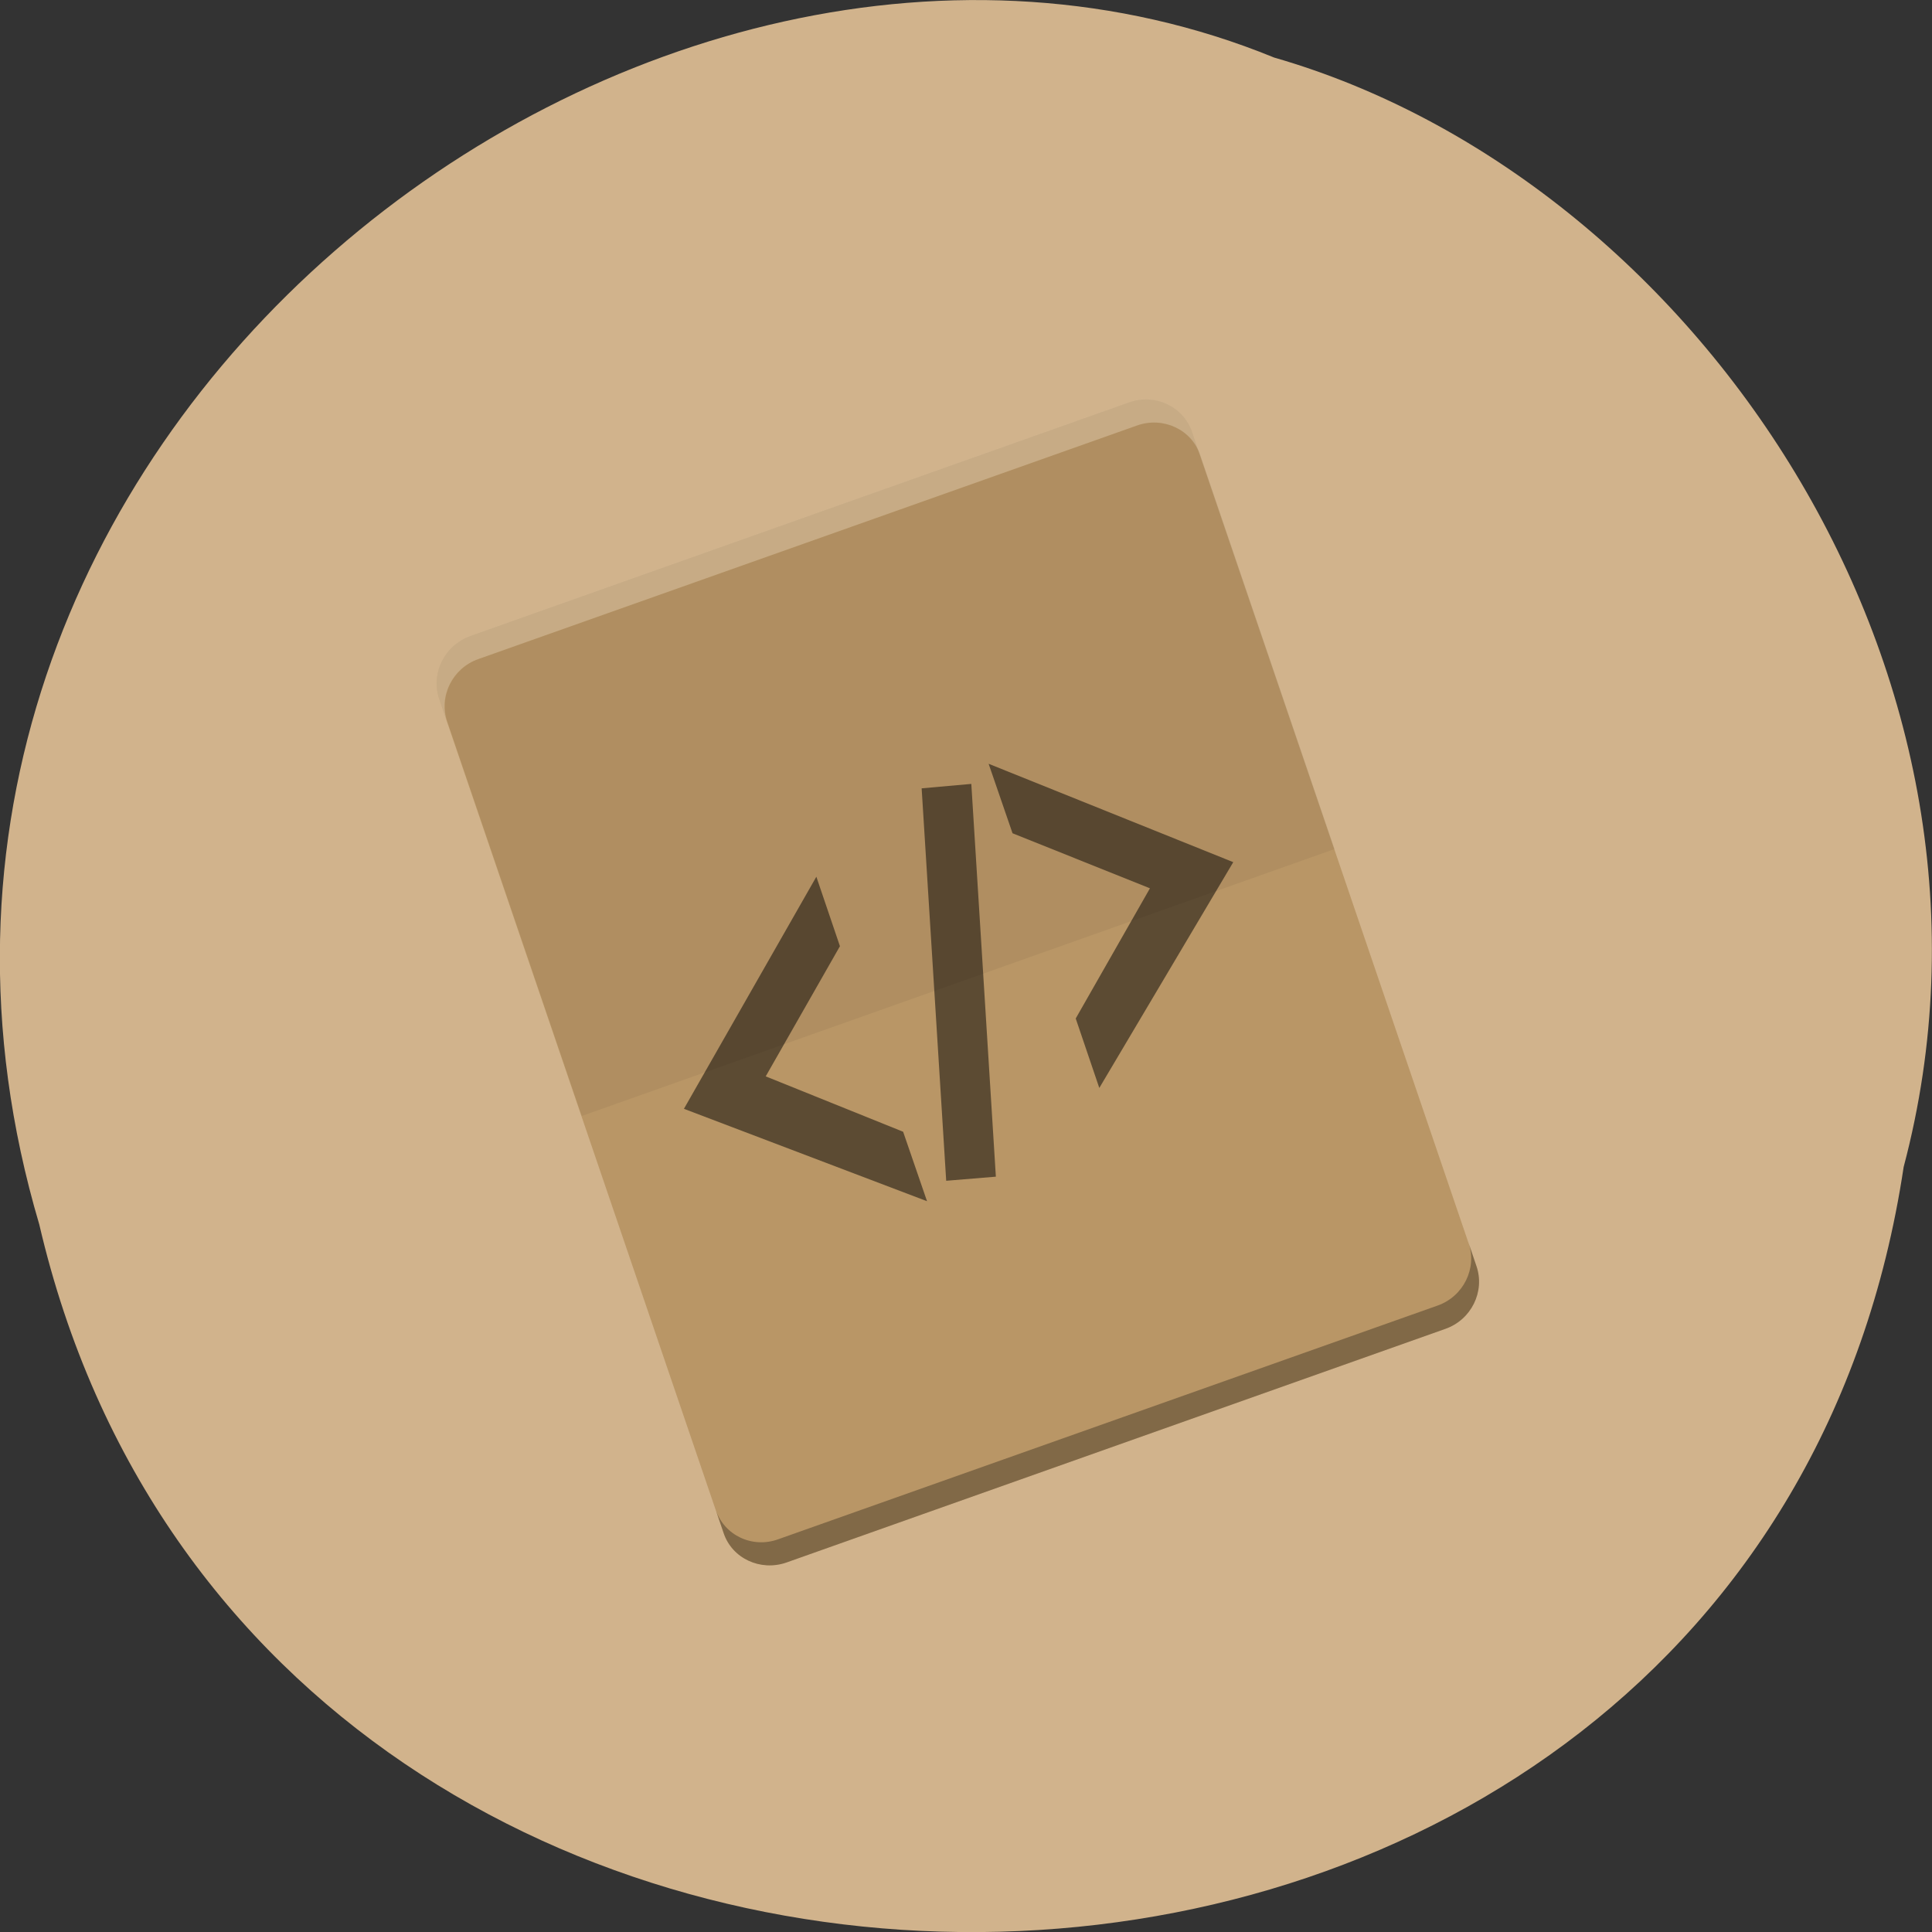 <svg xmlns="http://www.w3.org/2000/svg" xmlns:xlink="http://www.w3.org/1999/xlink" viewBox="0 0 24 24"><rect x="0" y="0" width="24" height="24" fill="#333333" stroke="none"/><defs><g id="3" clip-path="url(#2)"><path d="m 12.281 9.488 l 0.297 0.863 l 1.707 0.684 l -0.922 1.617 l 0.293 0.863 l 1.664 -2.805"/><path d="m 10.141 10.891 l 0.293 0.863 l -0.922 1.617 l 1.707 0.688 l 0.297 0.863 l -3.02 -1.148"/><path d="m 11.449 9.793 l 0.617 -0.055 l 0.305 4.879 l -0.617 0.051"/></g><clipPath id="2"><path d="M 0,0 H24 V24 H0 z"/></clipPath><filter id="0" filterUnits="objectBoundingBox" x="0" y="0" width="24" height="24"><feColorMatrix type="matrix" in="SourceGraphic" values="0 0 0 0 1 0 0 0 0 1 0 0 0 0 1 0 0 0 1 0"/></filter><mask id="1"><g filter="url(#0)"><path fill-opacity="0.502" d="M 0,0 H24 V24 H0 z"/></g></mask></defs><path d="m 23.648 14.496 c -1.859 12.363 -20.363 12.734 -23.16 0.715 c -2.879 -9.73 7.547 -17.684 15.34 -14.496 c 5.223 1.504 9.438 7.672 7.82 13.781" fill="#d1b38c"/><path d="m 18.34 15.727 l -3.531 -10.359 c -0.109 -0.32 -0.457 -0.484 -0.781 -0.371 l -8.184 2.902 c -0.324 0.117 -0.496 0.465 -0.387 0.785 l 3.531 10.359 c 0.105 0.316 0.457 0.48 0.781 0.367 l 8.184 -2.902 c 0.324 -0.113 0.496 -0.465 0.387 -0.781" fill="#b99666"/><path d="m 5.844 7.898 c -0.324 0.117 -0.496 0.465 -0.387 0.785 l 0.098 0.285 c -0.109 -0.316 0.063 -0.668 0.387 -0.781 l 8.184 -2.902 c 0.324 -0.113 0.676 0.051 0.781 0.367 l -0.098 -0.285 c -0.109 -0.32 -0.457 -0.484 -0.781 -0.371" fill="#fff" fill-opacity="0.2"/><path d="m 14.13 5.285 c 0.324 -0.113 0.676 0.051 0.781 0.367 l 1.668 4.895 l -9.352 3.316 l -1.668 -4.895 c -0.109 -0.316 0.063 -0.668 0.387 -0.781" fill-opacity="0.051"/><path d="m 8.891 18.754 l 0.098 0.289 c 0.105 0.316 0.457 0.48 0.781 0.367 l 8.184 -2.902 c 0.324 -0.113 0.496 -0.465 0.387 -0.781 l -0.098 -0.289 c 0.109 0.316 -0.063 0.668 -0.387 0.781 l -8.188 2.902 c -0.32 0.117 -0.672 -0.047 -0.777 -0.367" fill-opacity="0.302"/><use xlink:href="#3" mask="url(#1)"/></svg>